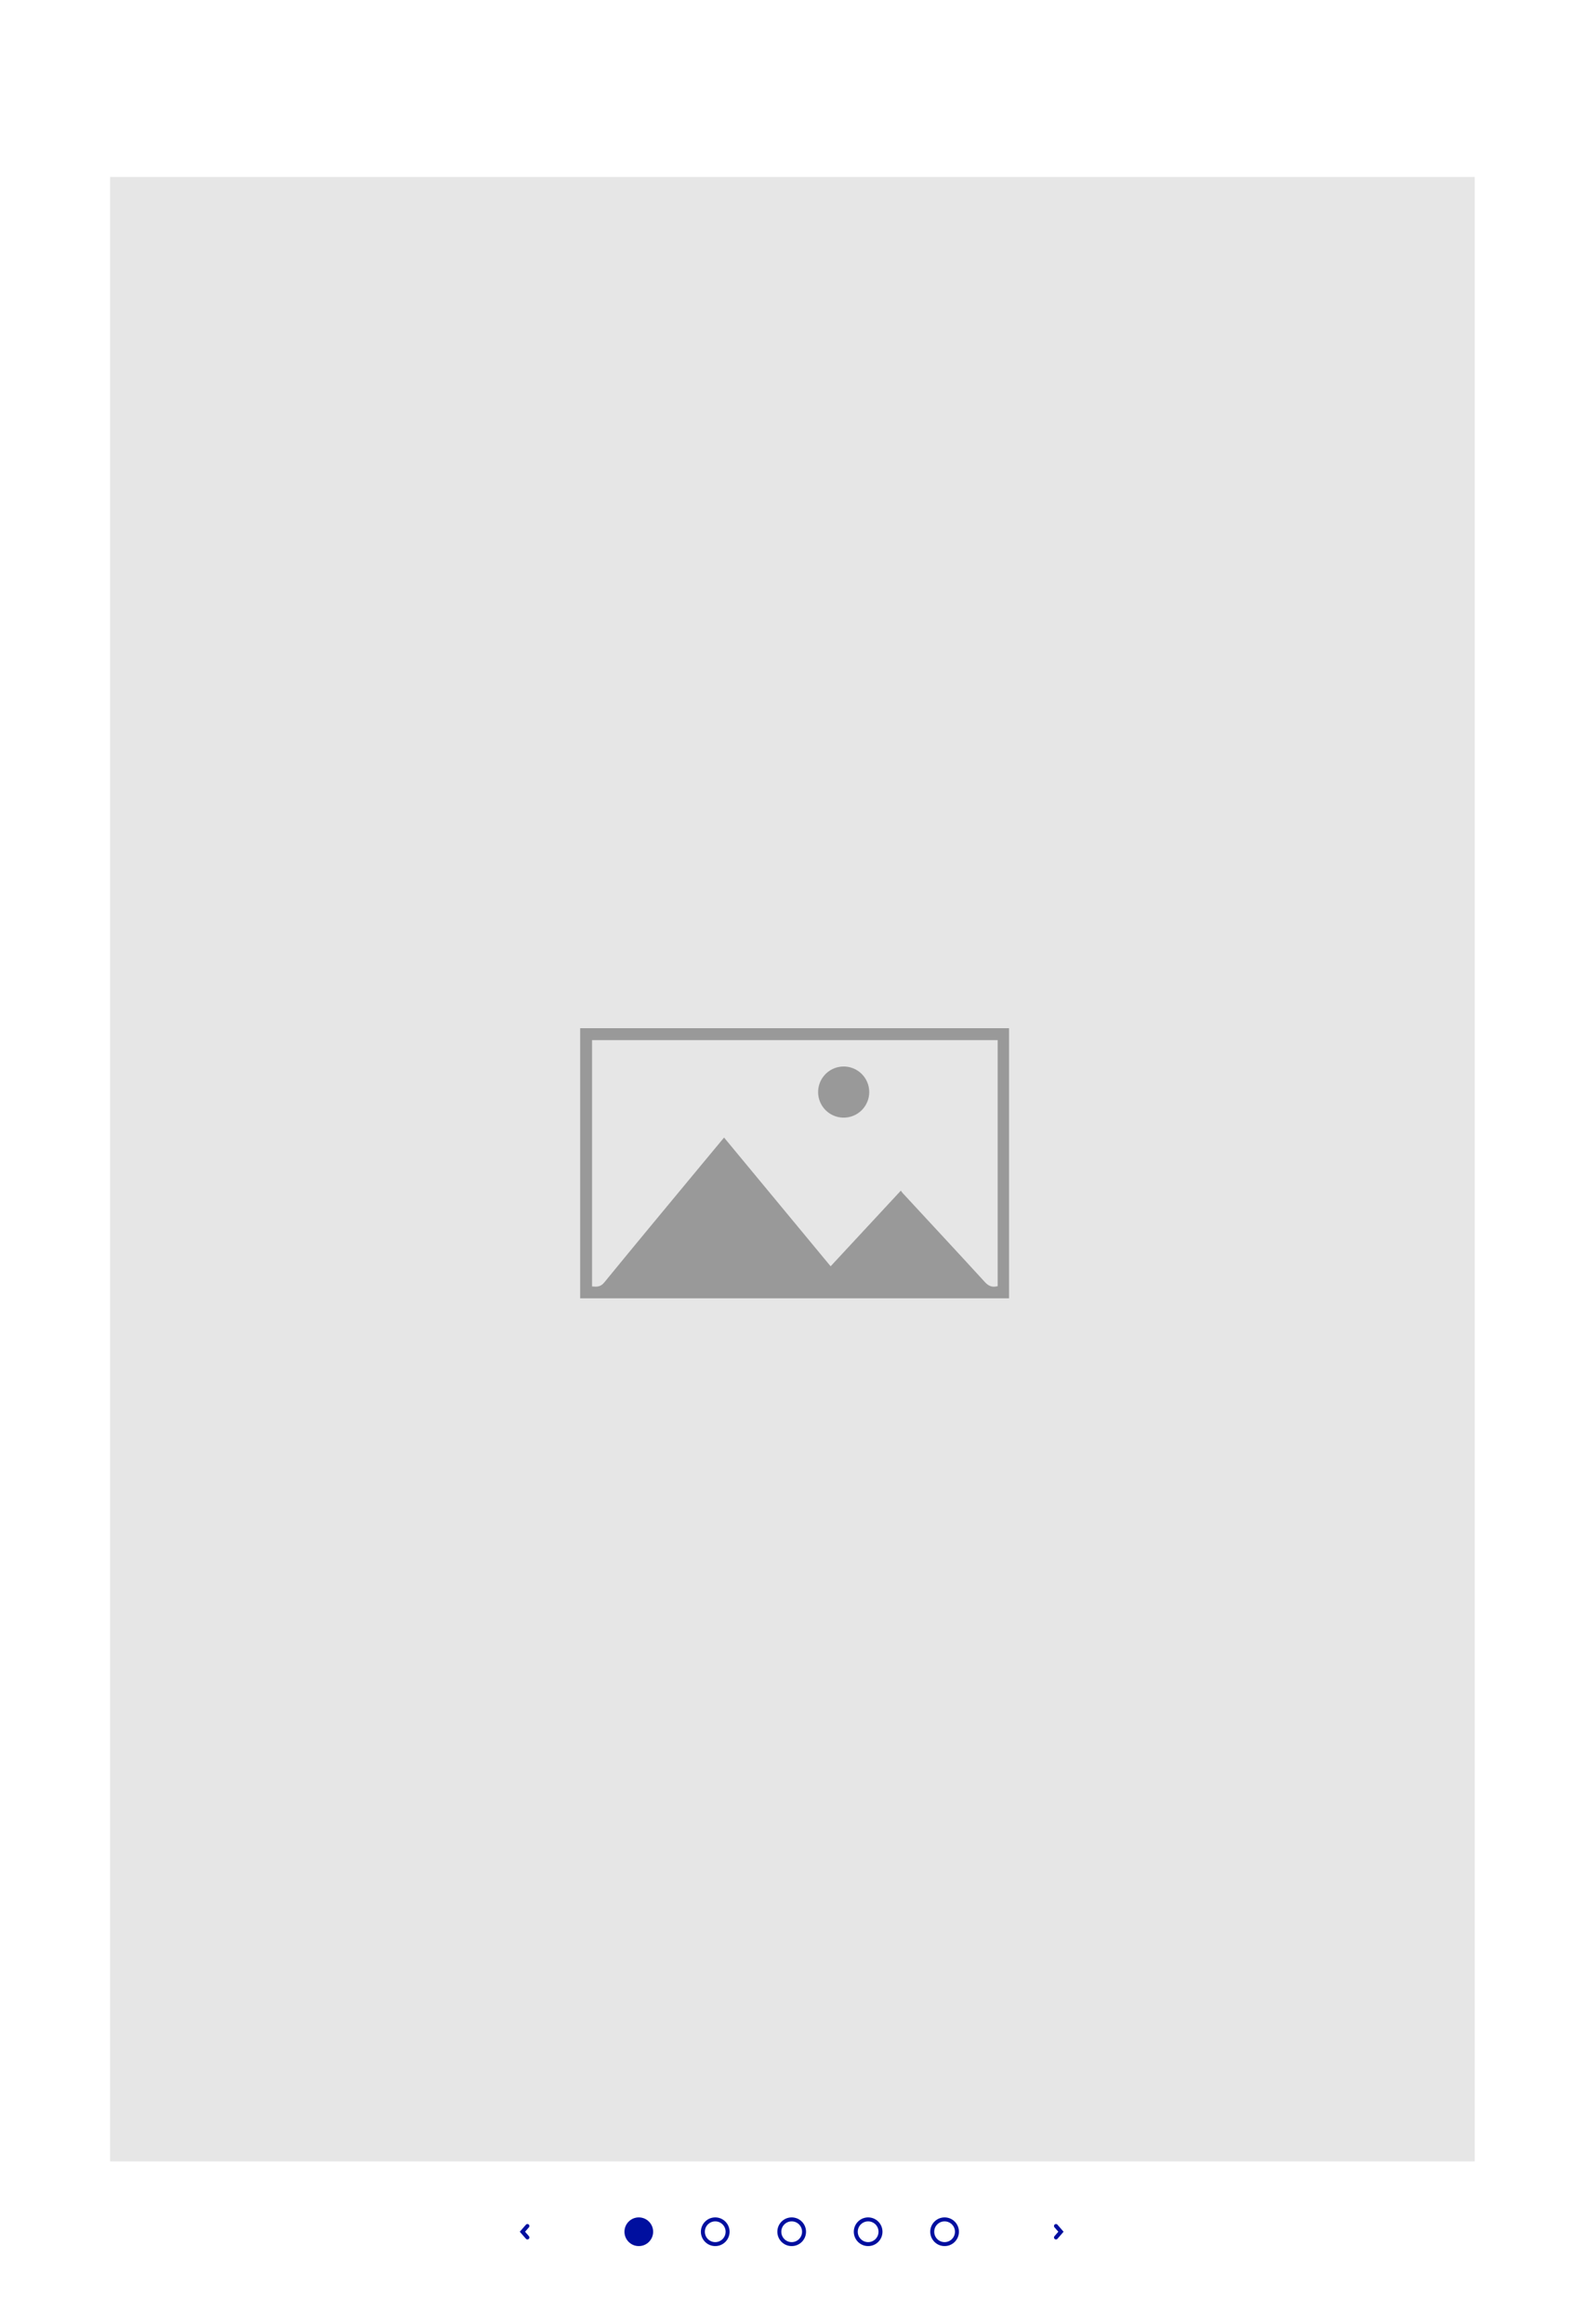<svg xmlns="http://www.w3.org/2000/svg" xmlns:xlink="http://www.w3.org/1999/xlink" viewBox="0 0 1204.95 1754.01"><defs><style>.cls-1,.cls-3,.cls-4{fill:none;}.cls-2{fill:#000f9f;}.cls-2,.cls-3,.cls-4{stroke:#000f9f;stroke-miterlimit:10;stroke-width:3px;}.cls-4{stroke-linecap:round;}.cls-5{clip-path:url(#clip-path);}.cls-6{clip-path:url(#clip-path-2);}.cls-7{fill:#e6e6e6;}.cls-8{fill:#999;}</style><clipPath id="clip-path" transform="translate(83.11 133.59)"><rect class="cls-1" width="1030.27" height="1497.63"/></clipPath><clipPath id="clip-path-2" transform="translate(83.11 133.59)"><rect class="cls-1" x="-24" y="-69.15" width="1081.59" height="1635.93"/></clipPath></defs><g id="Layer_2" data-name="Layer 2"><g id="Design_Content" data-name="Design Content"><circle class="cls-2" cx="482.28" cy="1684.3" r="9.33"/><circle class="cls-3" cx="539.99" cy="1684.3" r="9.33"/><circle class="cls-3" cx="597.71" cy="1684.3" r="9.33"/><circle class="cls-3" cx="655.43" cy="1684.3" r="9.33"/><circle class="cls-3" cx="713.15" cy="1684.3" r="9.33"/><polyline class="cls-4" points="797.24 1679.97 801 1684.3 797.24 1688.62"/><polyline class="cls-4" points="398.19 1688.62 394.42 1684.3 398.19 1679.97"/><g class="cls-5"><g class="cls-6"><rect class="cls-7" width="1204.95" height="1754.01"/></g></g><path class="cls-8" d="M678.69,846.25H354.9V642.4H678.69Zm-8.59-9.16V651.39H363.89V837.27c3.68.39,6.48.4,9.22-3,23.25-28.45,46.77-56.7,70.21-85,6.67-8,13.35-16.08,20.22-24.35L544,822.08,597,765c.74,1,1.17,1.58,1.68,2.14C619.26,789.42,640,811.61,660.46,834,663.26,837.07,666,838.14,670.1,837.09Z" transform="translate(83.11 133.59)"/><path class="cls-8" d="M553.89,671.31a19.29,19.29,0,1,1-19.33,19.09A19.3,19.3,0,0,1,553.89,671.31Z" transform="translate(83.11 133.59)"/></g></g></svg>